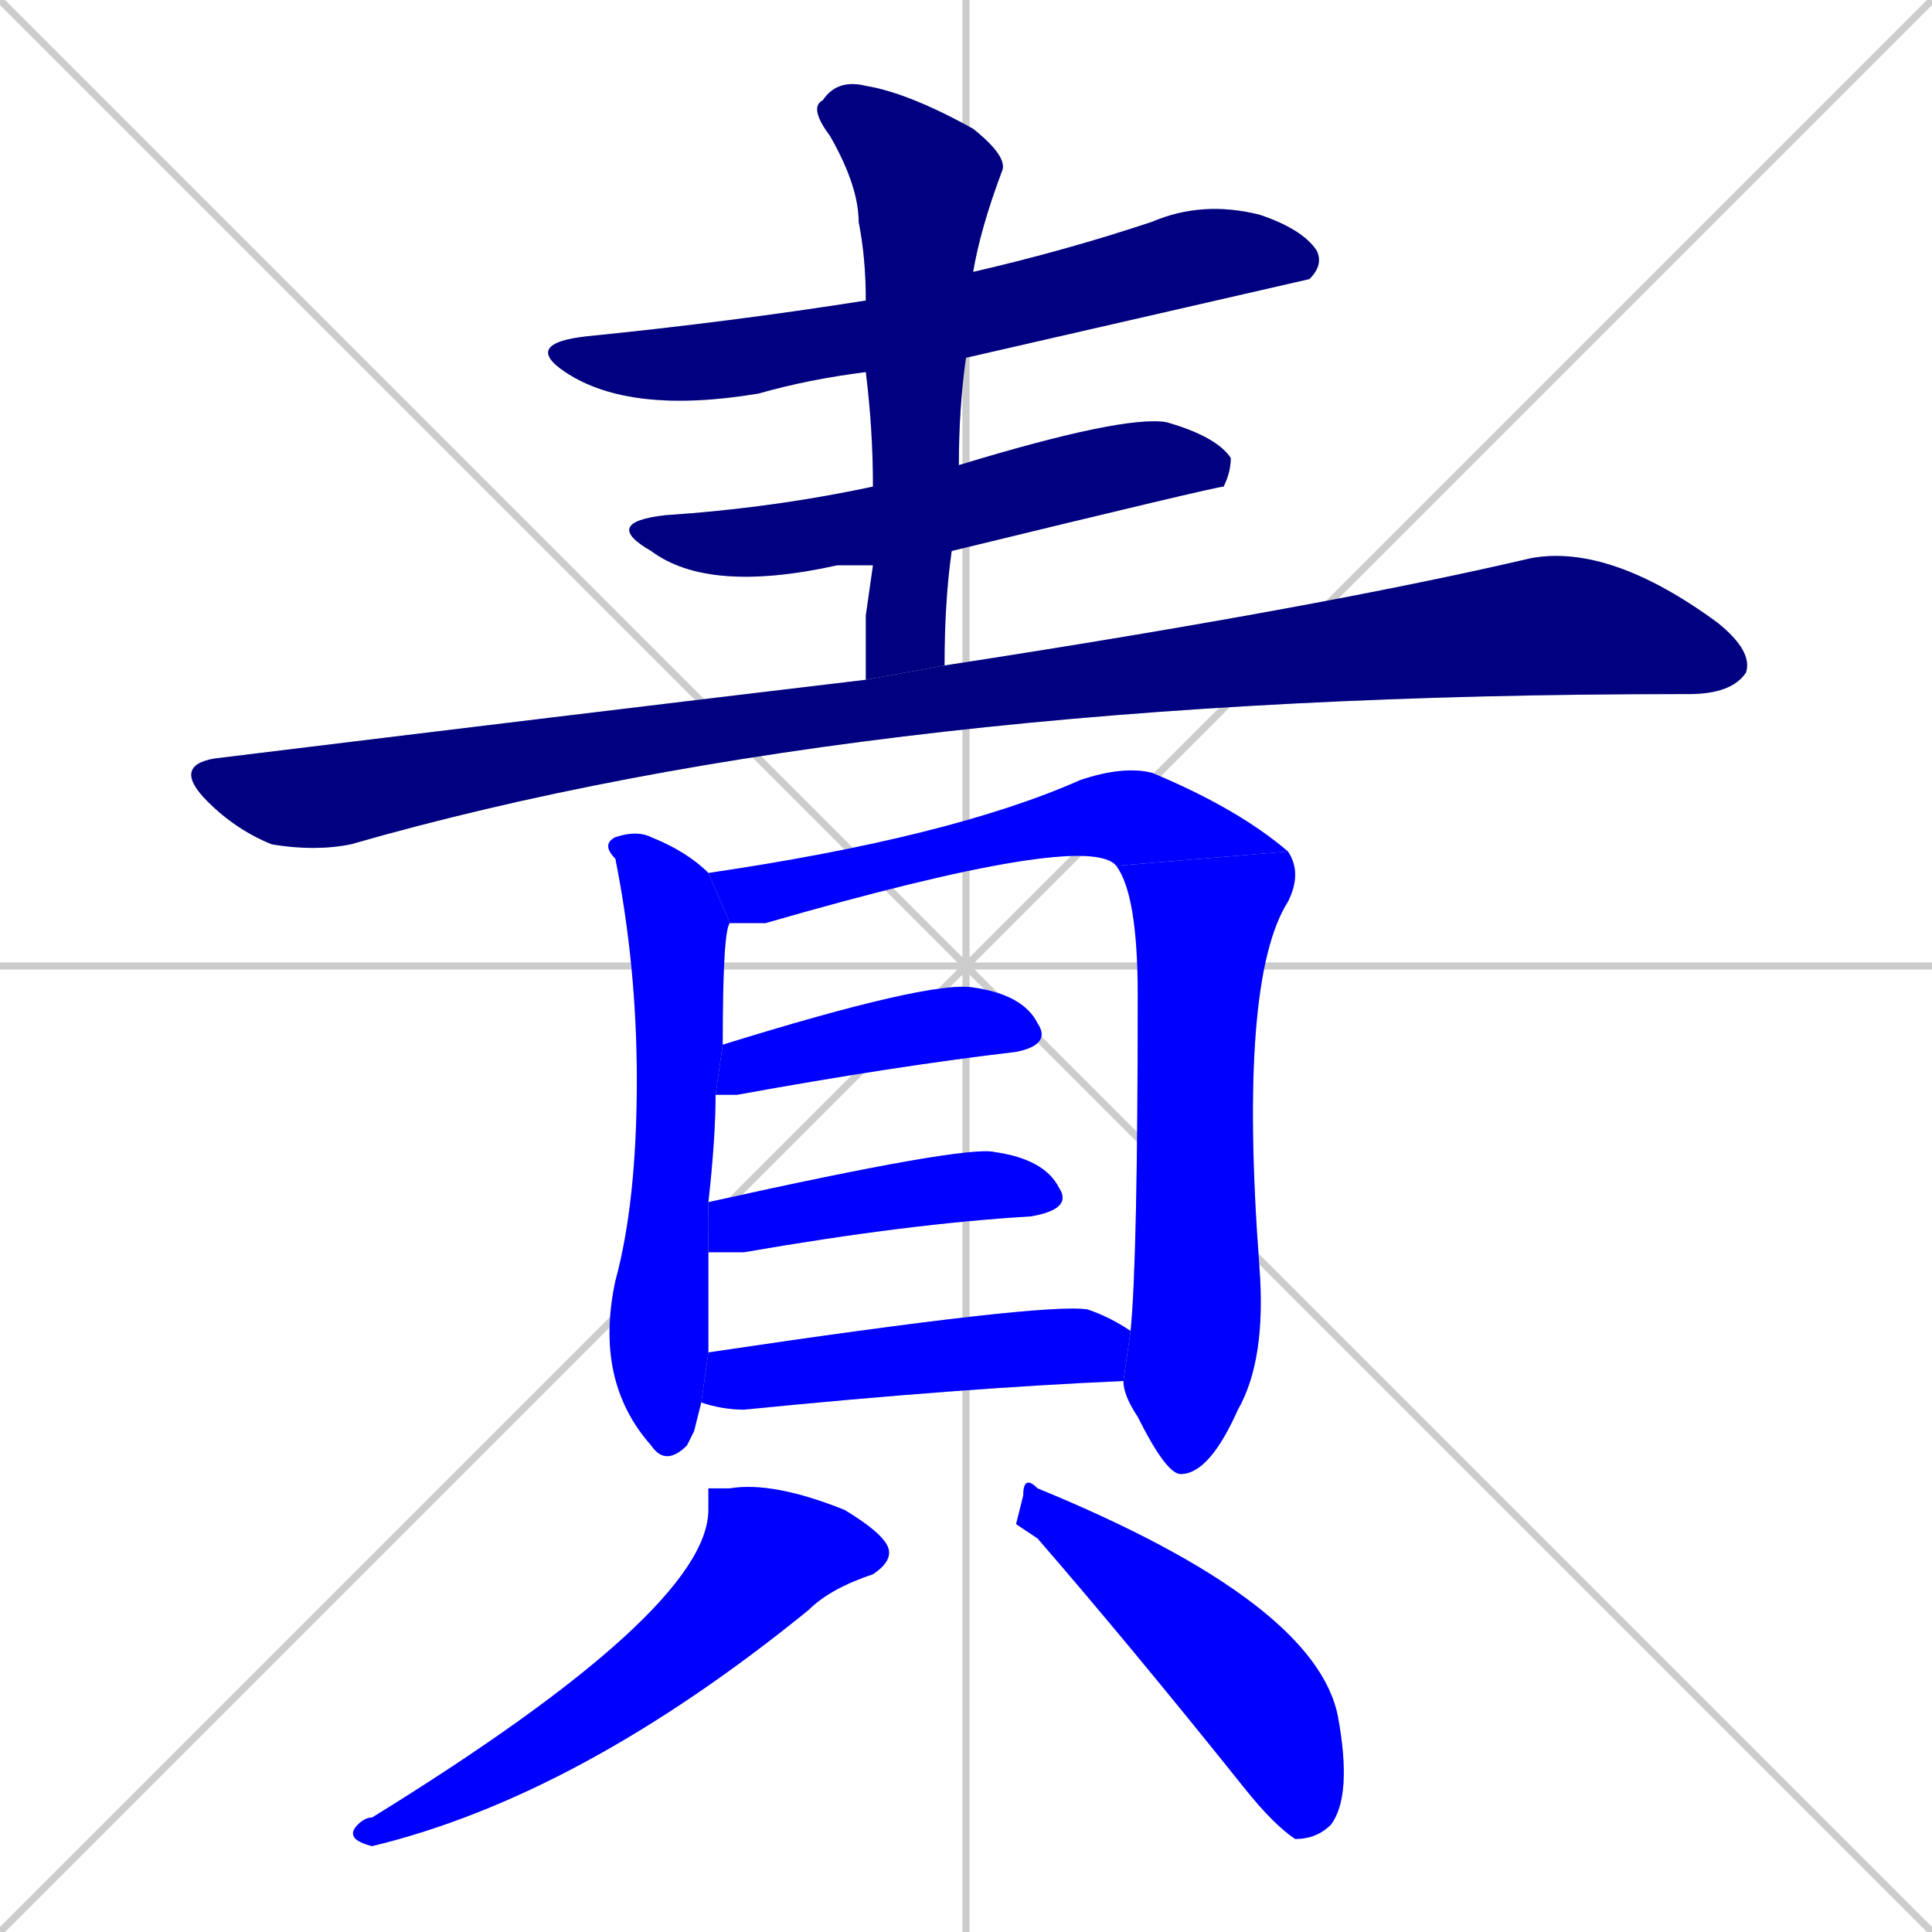 <svg xmlns="http://www.w3.org/2000/svg" xmlns:xlink="http://www.w3.org/1999/xlink" width="270" height="270"><defs><clipPath id="clip-mask-1"><rect x="73" y="28" width="112" height="30"><animate attributeName="x" from="-39" to="73" dur="0.415" begin="0; animate12.end + 1" id="animate1" fill="freeze"/></rect></clipPath><clipPath id="clip-mask-2"><rect x="84" y="58" width="88" height="25"><set attributeName="x" to="-4" begin="0; animate12.end + 1" /><animate attributeName="x" from="-4" to="84" dur="0.326" begin="animate1.end + 0.5" id="animate2" fill="freeze"/></rect></clipPath><clipPath id="clip-mask-3"><rect x="113" y="11" width="28" height="84"><set attributeName="y" to="-73" begin="0; animate12.end + 1" /><animate attributeName="y" from="-73" to="11" dur="0.311" begin="animate2.end + 0.5" id="animate3" fill="freeze"/></rect></clipPath><clipPath id="clip-mask-4"><rect x="24" y="76" width="221" height="43"><set attributeName="x" to="-197" begin="0; animate12.end + 1" /><animate attributeName="x" from="-197" to="24" dur="0.819" begin="animate3.end + 0.5" id="animate4" fill="freeze"/></rect></clipPath><clipPath id="clip-mask-5"><rect x="83" y="116" width="19" height="89"><set attributeName="y" to="27" begin="0; animate12.end + 1" /><animate attributeName="y" from="27" to="116" dur="0.330" begin="animate4.end + 0.5" id="animate5" fill="freeze"/></rect></clipPath><clipPath id="clip-mask-6"><rect x="99" y="107" width="81" height="22"><set attributeName="x" to="18" begin="0; animate12.end + 1" /><animate attributeName="x" from="18" to="99" dur="0.300" begin="animate5.end + 0.5" id="animate6" fill="freeze"/></rect></clipPath><clipPath id="clip-mask-7"><rect x="156" y="119" width="26" height="87"><set attributeName="y" to="32" begin="0; animate12.end + 1" /><animate attributeName="y" from="32" to="119" dur="0.322" begin="animate6.end" id="animate7" fill="freeze"/></rect></clipPath><clipPath id="clip-mask-8"><rect x="100" y="137" width="47" height="16"><set attributeName="x" to="53" begin="0; animate12.end + 1" /><animate attributeName="x" from="53" to="100" dur="0.174" begin="animate7.end + 0.5" id="animate8" fill="freeze"/></rect></clipPath><clipPath id="clip-mask-9"><rect x="99" y="160" width="51" height="15"><set attributeName="x" to="48" begin="0; animate12.end + 1" /><animate attributeName="x" from="48" to="99" dur="0.189" begin="animate8.end + 0.5" id="animate9" fill="freeze"/></rect></clipPath><clipPath id="clip-mask-10"><rect x="98" y="182" width="60" height="15"><set attributeName="x" to="38" begin="0; animate12.end + 1" /><animate attributeName="x" from="38" to="98" dur="0.222" begin="animate9.end + 0.5" id="animate10" fill="freeze"/></rect></clipPath><clipPath id="clip-mask-11"><rect x="48" y="207" width="77" height="51"><set attributeName="y" to="156" begin="0; animate12.end + 1" /><animate attributeName="y" from="156" to="207" dur="0.189" begin="animate10.end + 0.5" id="animate11" fill="freeze"/></rect></clipPath><clipPath id="clip-mask-12"><rect x="142" y="206" width="47" height="51"><set attributeName="x" to="95" begin="0; animate12.end + 1" /><animate attributeName="x" from="95" to="142" dur="0.174" begin="animate11.end + 0.5" id="animate12" fill="freeze"/></rect></clipPath></defs><path d="M 0 0 L 270 270 M 270 0 L 0 270 M 135 0 L 135 270 M 0 135 L 270 135" stroke="#CCCCCC" /><path d="M 121 52 Q 113 53 106 55 Q 88 58 79 52 Q 73 48 82 47 Q 102 45 121 42 L 136 38 Q 149 35 161 31 Q 168 28 176 30 Q 182 32 184 35 Q 185 37 183 39 Q 183 39 135 50" fill="#CCCCCC"/><path d="M 122 79 Q 119 79 117 79 Q 99 83 91 77 Q 84 73 93 72 Q 108 71 122 68 L 134 65 Q 157 58 163 59 Q 170 61 172 64 Q 172 66 171 68 Q 170 68 133 77" fill="#CCCCCC"/><path d="M 121 86 L 122 79 L 122 68 Q 122 60 121 52 L 121 42 Q 121 36 120 31 Q 120 26 116 19 Q 113 15 115 14 Q 117 11 121 12 Q 127 13 136 18 Q 141 22 140 24 Q 137 32 136 38 L 135 50 Q 134 57 134 65 L 133 77 Q 132 84 132 93 L 121 95" fill="#CCCCCC"/><path d="M 132 93 Q 184 85 214 78 Q 225 76 240 87 Q 245 91 244 94 Q 242 97 236 97 Q 236 97 235 97 Q 122 97 49 118 Q 44 119 38 118 Q 33 116 29 112 Q 24 107 30 106 Q 79 100 121 95" fill="#CCCCCC"/><path d="M 97 200 L 96 202 Q 93 205 91 202 Q 83 193 86 179 Q 89 168 89 151 Q 89 135 86 120 Q 84 118 86 117 Q 89 116 91 117 Q 96 119 99 122 L 102 129 Q 101 130 101 146 L 100 153 Q 100 159 99 168 L 99 175 Q 99 187 99 189 L 98 196" fill="#CCCCCC"/><path d="M 99 122 Q 133 117 151 109 Q 157 107 161 108 Q 173 113 180 119 L 156 121 Q 152 116 107 129 Q 105 129 102 129" fill="#CCCCCC"/><path d="M 158 186 Q 159 176 159 139 Q 159 125 156 121 L 180 119 Q 182 122 180 126 Q 173 137 176 177 Q 177 190 173 197 Q 169 206 165 206 Q 163 206 159 198 Q 157 195 157 193" fill="#CCCCCC"/><path d="M 101 146 Q 130 137 136 138 Q 143 139 145 143 Q 147 146 142 147 Q 125 149 103 153 Q 101 153 100 153" fill="#CCCCCC"/><path d="M 99 168 Q 135 160 139 161 Q 146 162 148 166 Q 150 169 144 170 Q 127 171 104 175 Q 101 175 99 175" fill="#CCCCCC"/><path d="M 99 189 Q 146 182 152 183 Q 155 184 158 186 L 157 193 Q 134 194 104 197 Q 101 197 98 196" fill="#CCCCCC"/><path d="M 99 208 L 102 208 Q 108 207 118 211 Q 123 214 124 216 Q 125 218 122 220 Q 116 222 113 225 Q 81 251 52 258 Q 48 257 50 255 Q 51 254 52 254 Q 99 225 99 211" fill="#CCCCCC"/><path d="M 142 213 L 143 209 Q 143 206 145 208 Q 184 224 187 240 Q 189 251 186 255 Q 184 257 181 257 Q 178 255 174 250 Q 158 230 145 215" fill="#CCCCCC"/><path d="M 121 52 Q 113 53 106 55 Q 88 58 79 52 Q 73 48 82 47 Q 102 45 121 42 L 136 38 Q 149 35 161 31 Q 168 28 176 30 Q 182 32 184 35 Q 185 37 183 39 Q 183 39 135 50" fill="#000080" clip-path="url(#clip-mask-1)" /><path d="M 122 79 Q 119 79 117 79 Q 99 83 91 77 Q 84 73 93 72 Q 108 71 122 68 L 134 65 Q 157 58 163 59 Q 170 61 172 64 Q 172 66 171 68 Q 170 68 133 77" fill="#000080" clip-path="url(#clip-mask-2)" /><path d="M 121 86 L 122 79 L 122 68 Q 122 60 121 52 L 121 42 Q 121 36 120 31 Q 120 26 116 19 Q 113 15 115 14 Q 117 11 121 12 Q 127 13 136 18 Q 141 22 140 24 Q 137 32 136 38 L 135 50 Q 134 57 134 65 L 133 77 Q 132 84 132 93 L 121 95" fill="#000080" clip-path="url(#clip-mask-3)" /><path d="M 132 93 Q 184 85 214 78 Q 225 76 240 87 Q 245 91 244 94 Q 242 97 236 97 Q 236 97 235 97 Q 122 97 49 118 Q 44 119 38 118 Q 33 116 29 112 Q 24 107 30 106 Q 79 100 121 95" fill="#000080" clip-path="url(#clip-mask-4)" /><path d="M 97 200 L 96 202 Q 93 205 91 202 Q 83 193 86 179 Q 89 168 89 151 Q 89 135 86 120 Q 84 118 86 117 Q 89 116 91 117 Q 96 119 99 122 L 102 129 Q 101 130 101 146 L 100 153 Q 100 159 99 168 L 99 175 Q 99 187 99 189 L 98 196" fill="#0000ff" clip-path="url(#clip-mask-5)" /><path d="M 99 122 Q 133 117 151 109 Q 157 107 161 108 Q 173 113 180 119 L 156 121 Q 152 116 107 129 Q 105 129 102 129" fill="#0000ff" clip-path="url(#clip-mask-6)" /><path d="M 158 186 Q 159 176 159 139 Q 159 125 156 121 L 180 119 Q 182 122 180 126 Q 173 137 176 177 Q 177 190 173 197 Q 169 206 165 206 Q 163 206 159 198 Q 157 195 157 193" fill="#0000ff" clip-path="url(#clip-mask-7)" /><path d="M 101 146 Q 130 137 136 138 Q 143 139 145 143 Q 147 146 142 147 Q 125 149 103 153 Q 101 153 100 153" fill="#0000ff" clip-path="url(#clip-mask-8)" /><path d="M 99 168 Q 135 160 139 161 Q 146 162 148 166 Q 150 169 144 170 Q 127 171 104 175 Q 101 175 99 175" fill="#0000ff" clip-path="url(#clip-mask-9)" /><path d="M 99 189 Q 146 182 152 183 Q 155 184 158 186 L 157 193 Q 134 194 104 197 Q 101 197 98 196" fill="#0000ff" clip-path="url(#clip-mask-10)" /><path d="M 99 208 L 102 208 Q 108 207 118 211 Q 123 214 124 216 Q 125 218 122 220 Q 116 222 113 225 Q 81 251 52 258 Q 48 257 50 255 Q 51 254 52 254 Q 99 225 99 211" fill="#0000ff" clip-path="url(#clip-mask-11)" /><path d="M 142 213 L 143 209 Q 143 206 145 208 Q 184 224 187 240 Q 189 251 186 255 Q 184 257 181 257 Q 178 255 174 250 Q 158 230 145 215" fill="#0000ff" clip-path="url(#clip-mask-12)" /></svg>